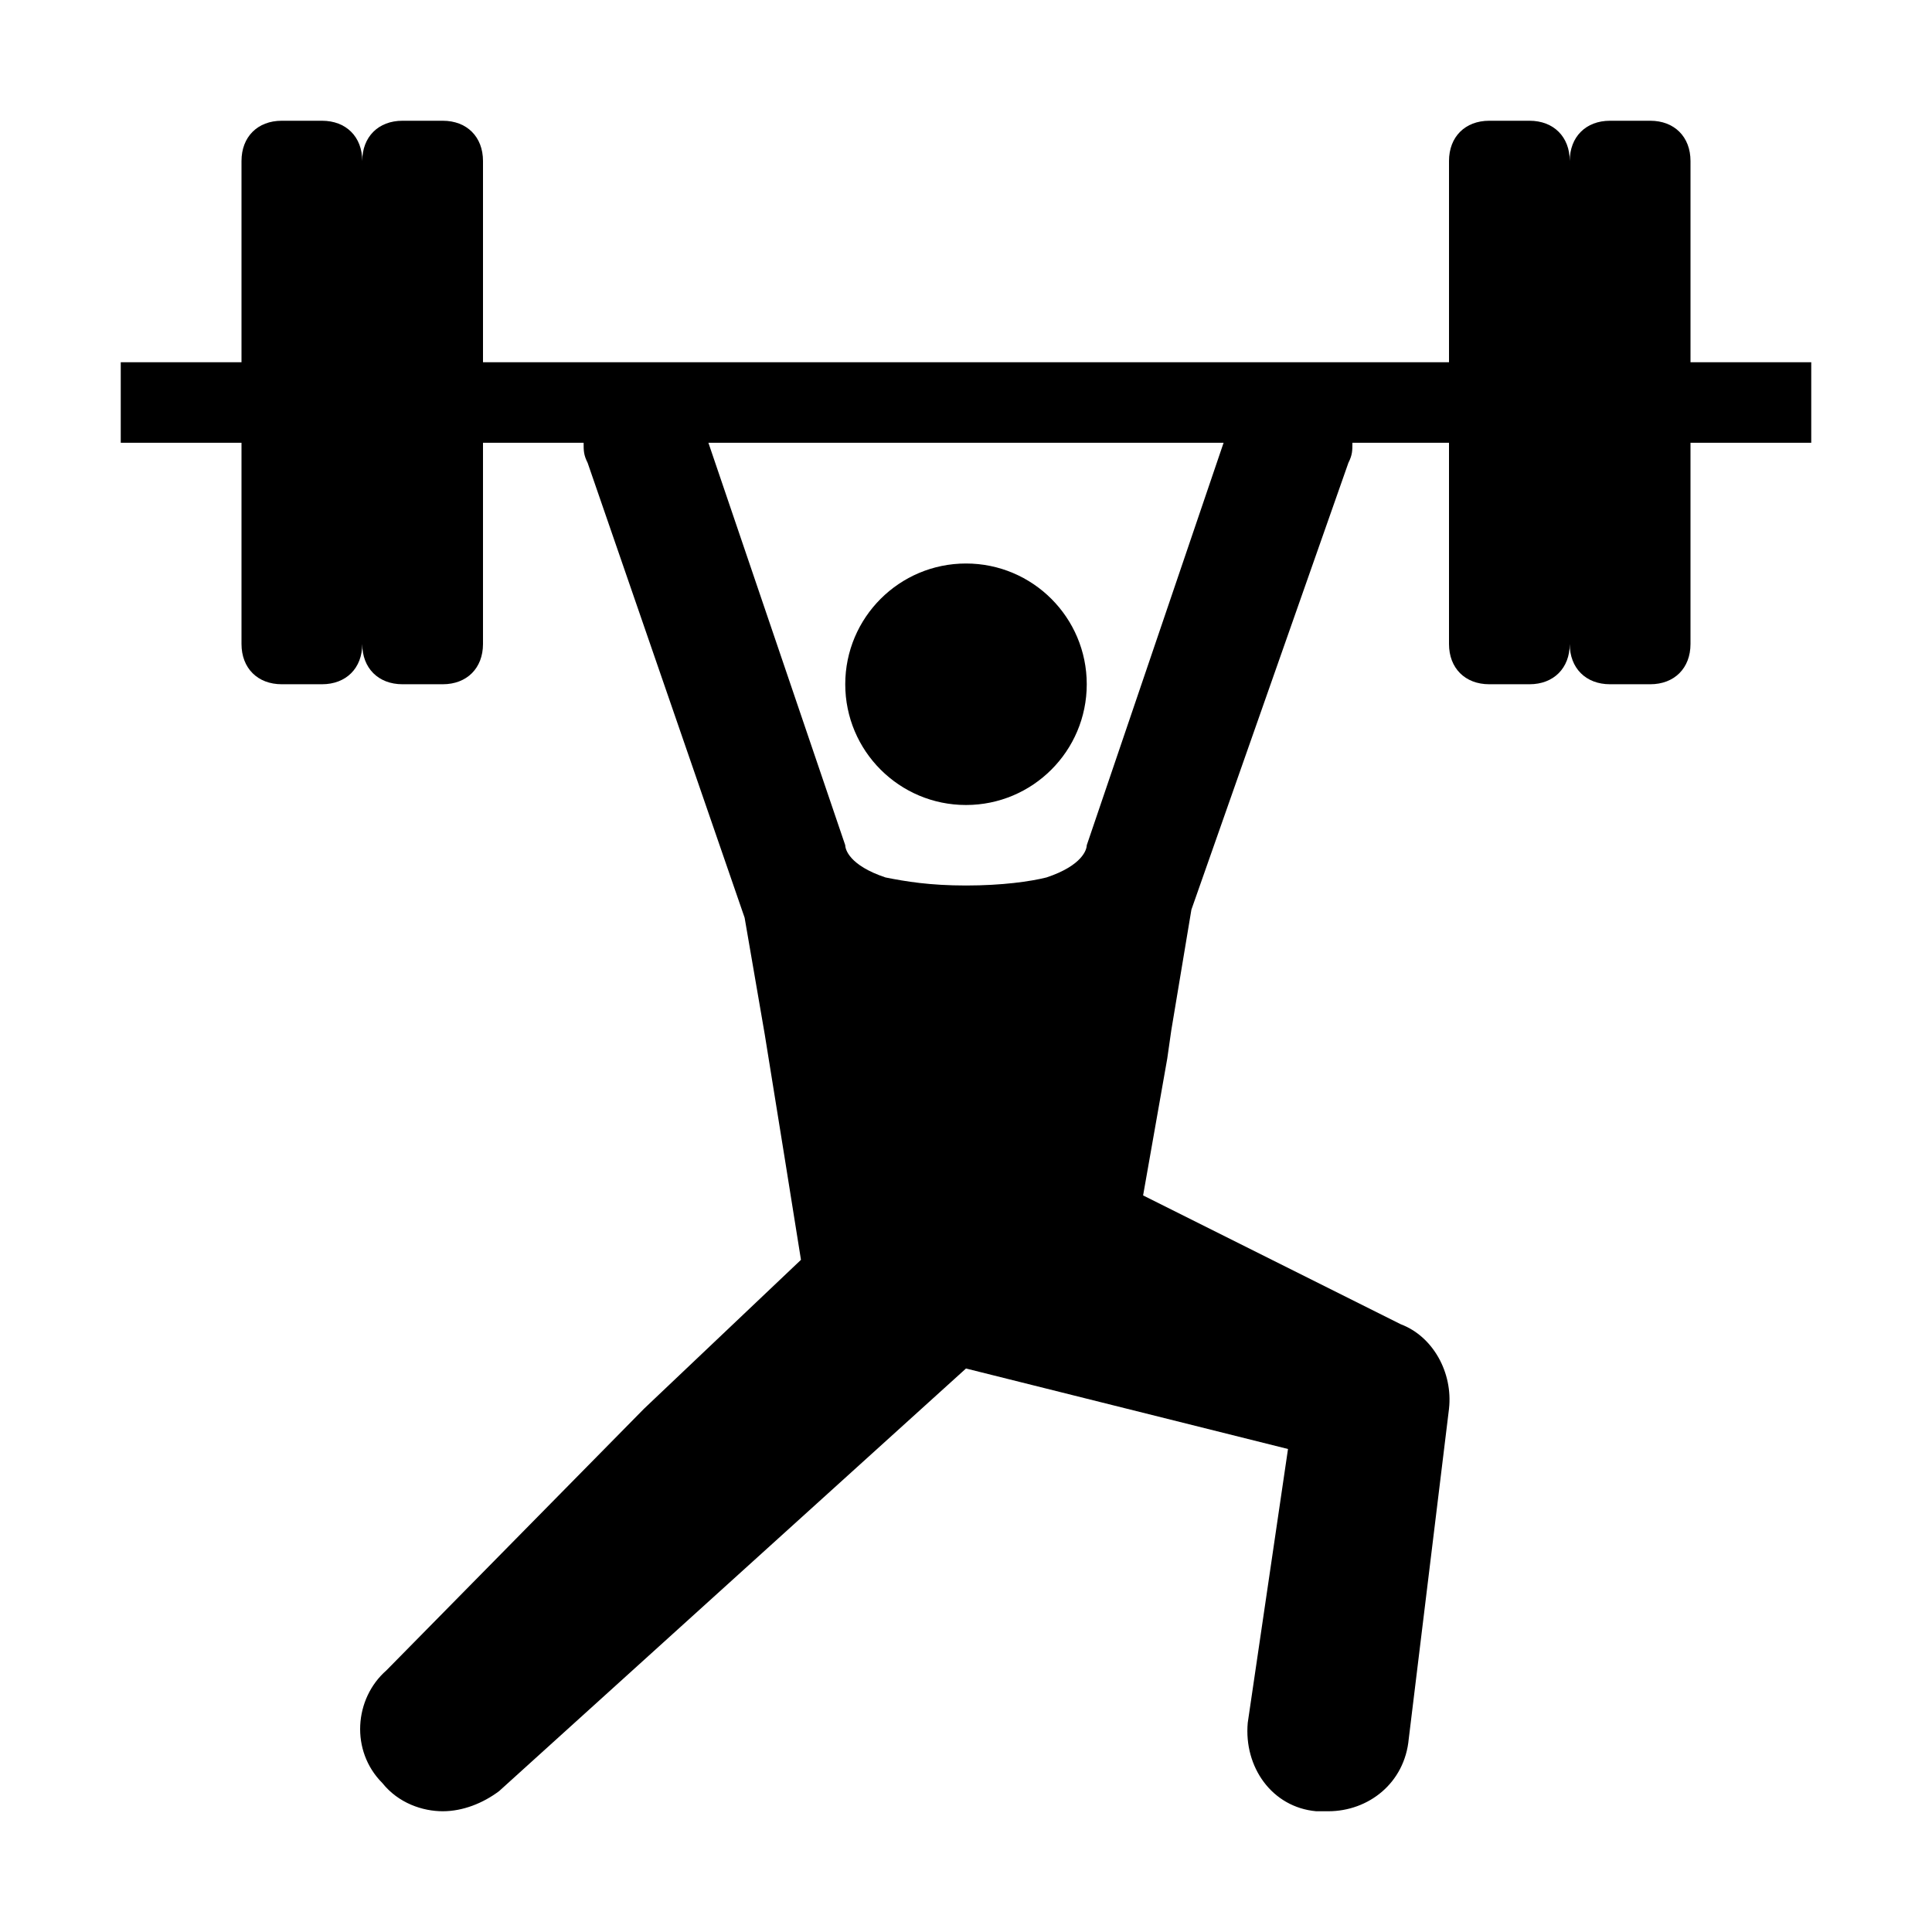 <?xml version="1.0" encoding="utf-8"?>
<!-- Generator: Adobe Illustrator 20.0.0, SVG Export Plug-In . SVG Version: 6.00 Build 0)  -->
<svg version="1.1" id="Layer_1" xmlns="http://www.w3.org/2000/svg" xmlns:xlink="http://www.w3.org/1999/xlink" x="0px" y="0px"
	 viewBox="0 0 48 48" style="enable-background:new 0 0 48 48;" xml:space="preserve">
<g>
	<path d="M45,9h-3V4c0-0.6-0.4-1-1-1h-1c-0.6,0-1,0.4-1,1c0-0.6-0.4-1-1-1h-1c-0.6,0-1,0.4-1,1v5h-2h-5H19h-5h-2V4c0-0.6-0.4-1-1-1
		h-1C9.4,3,9,3.4,9,4c0-0.6-0.4-1-1-1H7C6.4,3,6,3.4,6,4v5H3v2h3v5c0,0.6,0.4,1,1,1h1c0.6,0,1-0.4,1-1c0,0.6,0.4,1,1,1h1
		c0.6,0,1-0.4,1-1v-5h2h0.5c0,0.2,0,0.3,0.1,0.5l3.9,11.3l0.5,2.9c0,0,0,0,0,0l0.5,3.1l0.4,2.5L16,35l0,0l-6.4,6.5
		c-0.8,0.7-0.9,2-0.1,2.8C9.9,44.8,10.5,45,11,45c0.5,0,1-0.2,1.4-0.5L24,34c0,0,0,0,0,0l8,2l-1,6.8c-0.1,1.1,0.6,2.1,1.7,2.2
		c0.1,0,0.2,0,0.3,0c1,0,1.9-0.7,2-1.8l1-8.2c0.1-0.9-0.4-1.8-1.2-2.1L32,31.5v0l-3.6-1.8l0.6-3.4l0.1-0.7l0,0l0.5-3l3.9-11.1
		c0.1-0.2,0.1-0.3,0.1-0.5H34h2v5c0,0.6,0.4,1,1,1h1c0.6,0,1-0.4,1-1c0,0.6,0.4,1,1,1h1c0.6,0,1-0.4,1-1v-5h3V9z M27,21
		C27,21,27,21,27,21C27,21,27,21,27,21c0,0.1-0.1,0.5-1,0.8v0c-0.4,0.1-1.1,0.2-2,0.2s-1.5-0.1-2-0.2v0c-0.9-0.3-1-0.7-1-0.8
		c0,0,0,0,0,0c0,0,0,0,0,0l-3.4-10H19h10h1.4L27,21z"/>
	<circle cx="24" cy="17" r="3"/>
</g>
</svg>
